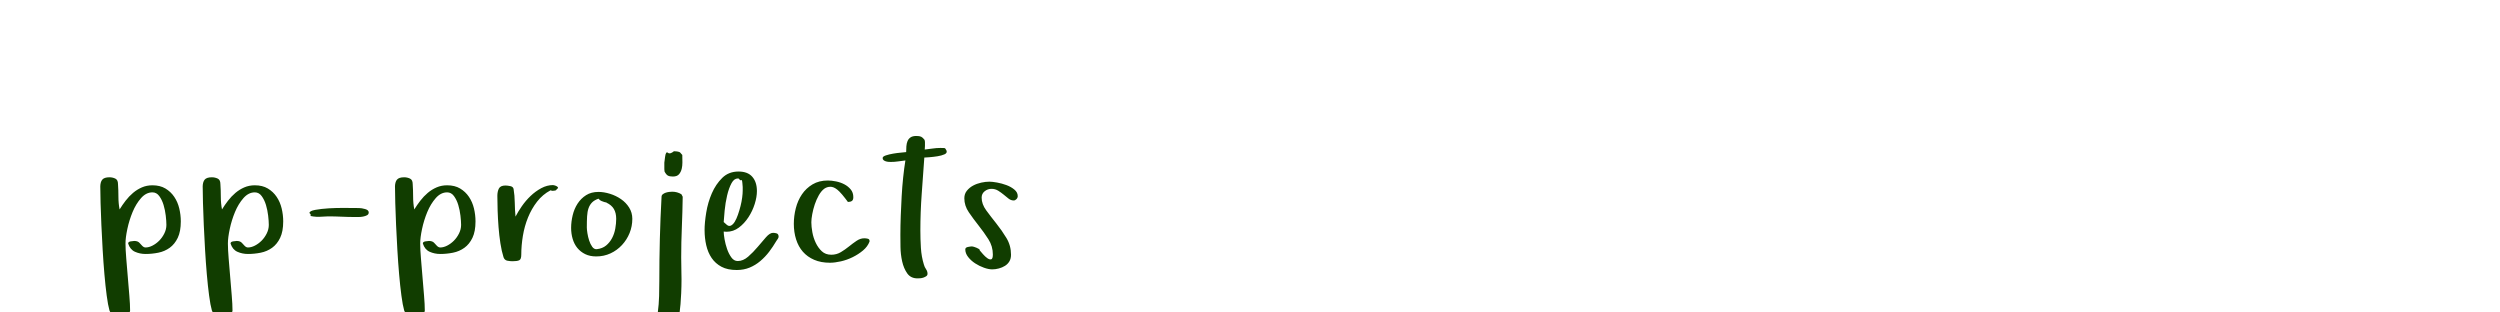 <?xml version="1.0"?>
<svg version="1.1" xmlns="http://www.w3.org/2000/svg" width="400" height="50" style=""><path fill="#113d00" d="M16.042,29.939q0-0.803,0.316-1.188t1.154-0.385q0.496,0,0.931,0.205t0.436,0.872q0.068,0.974,0.068,2.042t0.188,2.025q0.427-0.701,0.966-1.401t1.188-1.248t1.418-0.88t1.675-0.333q1.23,0,2.085,0.513t1.41,1.333t0.803,1.854t0.248,2.076q0,1.606-0.487,2.623t-1.29,1.598t-1.82,0.786t-2.042,0.205q-0.906,0-1.692-0.35t-1.094-1.324q0-0.273,0.402-0.342t0.573-0.068q0.564,0,0.837,0.308q0.205,0.239,0.453,0.487t0.521,0.248q0.53,0,1.111-0.299t1.068-0.786t0.82-1.154t0.333-1.367q0-0.598-0.103-1.487t-0.35-1.709t-0.684-1.418t-1.102-0.598q-1.008,0-1.82,0.923t-1.35,2.222t-0.837,2.7t-0.299,2.341t0.12,2.375t0.248,2.982t0.248,2.982t0.12,2.375q0,0.239-0.197,0.385t-0.47,0.231t-0.555,0.103t-0.419,0.017q-0.461,0-0.966-0.103t-0.692-0.632q-0.239-0.837-0.444-2.384t-0.367-3.418t-0.282-3.931t-0.205-3.973t-0.128-3.503t-0.043-2.529z M32.426,29.939q0-0.803,0.316-1.188t1.154-0.385q0.496,0,0.931,0.205t0.436,0.872q0.068,0.974,0.068,2.042t0.188,2.025q0.427-0.701,0.966-1.401t1.188-1.248t1.418-0.88t1.675-0.333q1.23,0,2.085,0.513t1.41,1.333t0.803,1.854t0.248,2.076q0,1.606-0.487,2.623t-1.29,1.598t-1.82,0.786t-2.042,0.205q-0.906,0-1.692-0.35t-1.094-1.324q0-0.273,0.402-0.342t0.573-0.068q0.564,0,0.837,0.308q0.205,0.239,0.453,0.487t0.521,0.248q0.53,0,1.111-0.299t1.068-0.786t0.82-1.154t0.333-1.367q0-0.598-0.103-1.487t-0.35-1.709t-0.684-1.418t-1.102-0.598q-1.008,0-1.82,0.923t-1.35,2.222t-0.837,2.7t-0.299,2.341t0.12,2.375t0.248,2.982t0.248,2.982t0.12,2.375q0,0.239-0.197,0.385t-0.47,0.231t-0.555,0.103t-0.419,0.017q-0.461,0-0.966-0.103t-0.692-0.632q-0.239-0.837-0.444-2.384t-0.367-3.418t-0.282-3.931t-0.205-3.973t-0.128-3.503t-0.043-2.529z M49.51,34.092q0-0.342,0.931-0.513t2.188-0.248t2.606-0.06t2.188,0.017q0.427,0,1,0.162t0.573,0.538q0,0.308-0.273,0.453t-0.641,0.214t-0.718,0.068l-0.453,0q-1.196,0-2.247-0.051t-2.179-0.051q-0.342,0-0.692,0.034t-0.658,0.034l-0.487,0t-0.53-0.051t-0.427-0.171t-0.179-0.376z M63.194,29.939q0-0.803,0.316-1.188t1.154-0.385q0.496,0,0.931,0.205t0.436,0.872q0.068,0.974,0.068,2.042t0.188,2.025q0.427-0.701,0.966-1.401t1.188-1.248t1.418-0.88t1.675-0.333q1.23,0,2.085,0.513t1.41,1.333t0.803,1.854t0.248,2.076q0,1.606-0.487,2.623t-1.29,1.598t-1.82,0.786t-2.042,0.205q-0.906,0-1.692-0.35t-1.094-1.324q0-0.273,0.402-0.342t0.573-0.068q0.564,0,0.837,0.308q0.205,0.239,0.453,0.487t0.521,0.248q0.53,0,1.111-0.299t1.068-0.786t0.82-1.154t0.333-1.367q0-0.598-0.103-1.487t-0.35-1.709t-0.684-1.418t-1.102-0.598q-1.008,0-1.82,0.923t-1.35,2.222t-0.837,2.7t-0.299,2.341t0.12,2.375t0.248,2.982t0.248,2.982t0.12,2.375q0,0.239-0.197,0.385t-0.47,0.231t-0.555,0.103t-0.419,0.017q-0.461,0-0.966-0.103t-0.692-0.632q-0.239-0.837-0.444-2.384t-0.367-3.418t-0.282-3.931t-0.205-3.973t-0.128-3.503t-0.043-2.529z M79.577,31.34q0-0.701,0.248-1.179t1.051-0.479q0.308,0,0.769,0.094t0.53,0.47q0.171,1.008,0.188,2.188t0.12,2.222q0.393-0.769,1.008-1.658t1.401-1.641t1.709-1.248t1.88-0.496q0.068,0,0.256,0.051t0.35,0.145t0.197,0.214t-0.188,0.222q-0.068,0.205-0.291,0.248t-0.393,0.043q-0.103,0-0.325-0.085q-1.265,0.667-2.153,1.812t-1.453,2.538t-0.82,2.939t-0.256,3.016q0,0.735-0.333,0.889t-1.068,0.154q-0.393,0-0.829-0.085t-0.607-0.547q-0.308-0.974-0.504-2.239t-0.299-2.606t-0.145-2.64t-0.043-2.341z M91.38,36.45q0-0.974,0.248-2.008t0.786-1.863t1.359-1.35t1.982-0.521q0.872,0,1.837,0.299t1.769,0.854t1.307,1.359t0.504,1.794q0,1.196-0.436,2.273t-1.222,1.923t-1.837,1.333t-2.281,0.487q-1.008,0-1.76-0.367t-1.256-0.983t-0.752-1.453t-0.248-1.777z M93.893,36.416q0,0.308,0.094,0.906t0.282,1.171t0.487,0.991t0.726,0.385q0.906-0.103,1.495-0.59t0.957-1.188t0.513-1.521t0.145-1.555q0-0.94-0.367-1.572t-1.205-1.025q0,0.034,0.034,0.034t0.034-0.034l-0.427-0.103q-0.171-0.068-0.419-0.154t-0.487-0.376q-0.667,0.239-1.034,0.615t-0.555,0.914t-0.231,1.29t-0.043,1.812z M101.449,54.403q0.06-0.248,0.248-0.385t0.615-0.137q0.461,0,0.872,0.273t0.598,0.667q0.598-0.94,0.94-2.188t0.521-2.598t0.214-2.657t0.034-2.401q0-3.435,0.085-6.75t0.273-6.75q0-0.239,0.205-0.402t0.47-0.248t0.547-0.12t0.487-0.034q0.393,0,0.769,0.103t0.701,0.308l0.205,0.393q-0.034,2.444-0.137,4.879t-0.103,4.845q0,0.94,0.034,2.461q0.017,0.496,0.017,1.025q0,1.06-0.051,2.222q-0.068,1.743-0.299,3.512t-0.752,3.204t-1.418,2.35t-2.264,0.914q-0.598,0-1.119-0.145t-0.931-0.555q-0.393-0.342-0.564-0.735q-0.103-0.239-0.179-0.521t-0.017-0.53z M106.294,27.068l0-1.051t0.12-0.923t0.453-0.649t0.966-0.248q0.239,0,0.487,0.034t0.47,0.137l0.376,0.427q0,0.496,0.017,1.094l0,0.137q0,0.513-0.103,0.957q-0.12,0.53-0.436,0.897t-0.983,0.367q-0.53,0-0.803-0.154t-0.53-0.649z M112.732,36.826q0-1.196,0.265-2.82t0.897-3.076t1.666-2.469t2.606-1.017q1.47,0,2.205,0.846t0.735,2.281q0,0.94-0.35,2.059t-1,2.119t-1.538,1.666t-1.982,0.667l-0.444-0.034q0,0.461,0.137,1.239t0.402,1.547t0.684,1.35t1.017,0.581q0.872,0,1.675-0.701t1.521-1.555t1.333-1.555t1.128-0.701q0.273,0,0.564,0.085t0.325,0.479q0,0.239-0.128,0.393t-0.231,0.342q-0.53,0.906-1.154,1.726t-1.41,1.487t-1.718,1.051t-2.059,0.385q-1.47,0-2.444-0.521t-1.572-1.401t-0.863-2.034t-0.265-2.418z M115.791,35.527l0.479,0.427q0.342,0.308,0.684,0.137t0.615-0.624t0.504-1.119t0.41-1.367t0.265-1.367t0.085-1.111l0-0.581t-0.051-0.615t-0.179-0.487t-0.402-0.248q-0.085-0.017-0.154-0.017q-0.581,0-0.991,0.735q-0.444,0.82-0.718,1.991t-0.393,2.401t-0.154,1.846z M127.013,35.784q0-1.23,0.316-2.469t0.983-2.222t1.7-1.598t2.435-0.615q0.598,0,1.316,0.145t1.324,0.461t1.025,0.82t0.419,1.239q0,0.461-0.239,0.615t-0.632,0.154l-0.12-0.171t-0.333-0.436t-0.453-0.564t-0.461-0.504q-0.701-0.701-1.316-0.752l-0.137,0q-0.513,0-0.957,0.308q-0.496,0.376-0.88,1.06t-0.641,1.453t-0.402,1.555t-0.145,1.299q0,0.701,0.162,1.598t0.547,1.7t0.974,1.35t1.512,0.547q0.837,0,1.521-0.41t1.307-0.914t1.222-0.906t1.23-0.402q0.273,0,0.555,0.068t0.282,0.359l0,0.103q-0.308,0.803-1.042,1.418t-1.649,1.068t-1.897,0.675t-1.752,0.222q-1.436,0-2.521-0.47t-1.803-1.29t-1.085-1.974t-0.367-2.521z M141.226,25.273q0-0.239,0.513-0.41t1.162-0.282t1.256-0.162t0.829-0.085q0-0.461,0.034-0.931t0.188-0.837t0.487-0.59t0.931-0.222q0.496,0,0.752,0.12t0.547,0.496q0.068,0.205,0.068,0.393l0,0.573t-0.034,0.59q0.632-0.068,1.256-0.162t1.256-0.094q0.461,0,0.632,0.017t0.342,0.41q0.137,0.393-0.333,0.598t-1.128,0.308t-1.307,0.154t-0.786,0.051q-0.205,2.939-0.419,5.828t-0.214,5.862q0,1.333,0.085,2.751t0.479,2.683q0.103,0.393,0.342,0.735t0.239,0.735q0,0.239-0.188,0.376t-0.453,0.231t-0.53,0.111t-0.436,0.017q-1.077,0-1.641-0.803t-0.812-1.923t-0.265-2.299t-0.017-1.914q0-1.504,0.06-3.076t0.145-3.11t0.239-3.008t0.359-2.734q-0.598,0.068-1.171,0.154t-1.171,0.085q-0.137,0-0.367-0.017t-0.436-0.085t-0.35-0.188t-0.145-0.342z M154.294,31.716q0-0.701,0.41-1.205t1-0.82t1.29-0.47t1.299-0.154q0.461,0,1.23,0.137t1.504,0.41t1.273,0.718t0.538,1.042q0,0.273-0.205,0.487t-0.427,0.214q-0.461,0-0.837-0.299t-0.778-0.632t-0.88-0.632t-1.077-0.299t-1.085,0.385t-0.487,1.017q0,1.042,0.735,2.042t1.615,2.102t1.615,2.316t0.735,2.683q0,0.632-0.265,1.068t-0.701,0.709t-0.983,0.419t-1.06,0.145q-0.564,0-1.316-0.265t-1.418-0.701t-1.119-1.017t-0.453-1.213q0-0.308,0.436-0.393t0.641-0.085q0.103,0,0.316,0.068t0.419,0.154t0.367,0.188t0.128,0.222q0.171,0.205,0.521,0.607t0.701,0.649t0.615,0.179t0.265-0.769q0-1.333-0.718-2.452t-1.564-2.188t-1.564-2.119t-0.718-2.247z"/><path fill="#" d=""/></svg>
